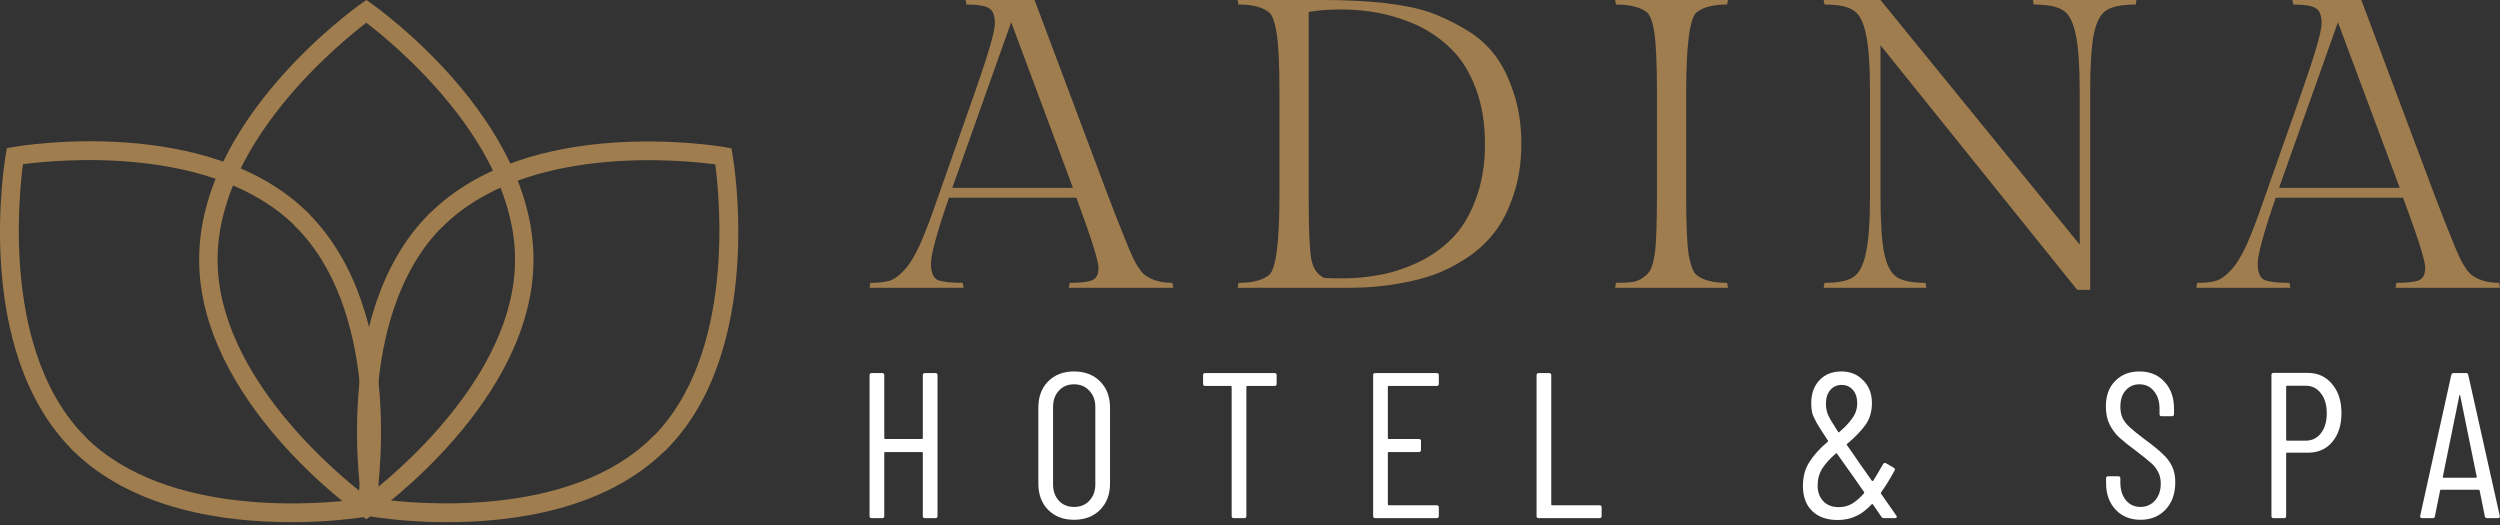 <svg width="138" height="29" viewBox="0 0 138 29" fill="none" xmlns="http://www.w3.org/2000/svg">
<rect x="0" y="0" width="138" height="29" fill="#333333" stroke="none"/>
<path d="M50.939 20.71C50.939 20.634 50.977 20.595 51.054 20.595H51.637C51.713 20.595 51.751 20.634 51.751 20.71V28.487C51.751 28.563 51.713 28.601 51.637 28.601H51.054C50.977 28.601 50.939 28.563 50.939 28.487V24.998C50.939 24.968 50.924 24.953 50.893 24.953H48.858C48.827 24.953 48.812 24.968 48.812 24.998V28.487C48.812 28.563 48.774 28.601 48.698 28.601H48.114C48.038 28.601 48 28.563 48 28.487V20.71C48 20.634 48.038 20.595 48.114 20.595H48.698C48.774 20.595 48.812 20.634 48.812 20.71V24.186C48.812 24.217 48.827 24.232 48.858 24.232H50.893C50.924 24.232 50.939 24.217 50.939 24.186V20.71Z" fill="white"/>
<path d="M59.284 28.692C58.697 28.692 58.221 28.509 57.855 28.143C57.496 27.777 57.317 27.293 57.317 26.691V22.505C57.317 21.903 57.496 21.419 57.855 21.053C58.221 20.687 58.697 20.504 59.284 20.504C59.879 20.504 60.359 20.687 60.725 21.053C61.091 21.419 61.274 21.903 61.274 22.505V26.691C61.274 27.286 61.091 27.77 60.725 28.143C60.359 28.509 59.879 28.692 59.284 28.692ZM59.284 27.983C59.635 27.983 59.917 27.869 60.13 27.64C60.352 27.404 60.462 27.103 60.462 26.737V22.471C60.462 22.097 60.352 21.796 60.13 21.567C59.917 21.331 59.635 21.213 59.284 21.213C58.941 21.213 58.663 21.331 58.449 21.567C58.236 21.796 58.129 22.097 58.129 22.471V26.737C58.129 27.103 58.236 27.404 58.449 27.64C58.663 27.869 58.941 27.983 59.284 27.983Z" fill="white"/>
<path d="M70.355 20.595C70.432 20.595 70.47 20.634 70.47 20.71V21.19C70.47 21.266 70.432 21.305 70.355 21.305H68.846C68.815 21.305 68.8 21.32 68.8 21.35V28.487C68.8 28.563 68.762 28.601 68.686 28.601H68.102C68.026 28.601 67.988 28.563 67.988 28.487V21.35C67.988 21.32 67.973 21.305 67.942 21.305H66.524C66.448 21.305 66.41 21.266 66.41 21.19V20.71C66.41 20.634 66.448 20.595 66.524 20.595H70.355Z" fill="white"/>
<path d="M79.423 21.19C79.423 21.266 79.385 21.305 79.308 21.305H76.655C76.625 21.305 76.609 21.32 76.609 21.35V24.186C76.609 24.217 76.625 24.232 76.655 24.232H78.325C78.401 24.232 78.439 24.27 78.439 24.347V24.838C78.439 24.915 78.401 24.953 78.325 24.953H76.655C76.625 24.953 76.609 24.968 76.609 24.998V27.846C76.609 27.877 76.625 27.892 76.655 27.892H79.308C79.385 27.892 79.423 27.93 79.423 28.006V28.487C79.423 28.563 79.385 28.601 79.308 28.601H75.912C75.836 28.601 75.797 28.563 75.797 28.487V20.71C75.797 20.634 75.836 20.595 75.912 20.595H79.308C79.385 20.595 79.423 20.634 79.423 20.71V21.19Z" fill="white"/>
<path d="M84.932 28.601C84.856 28.601 84.818 28.563 84.818 28.487V20.71C84.818 20.634 84.856 20.595 84.932 20.595H85.515C85.591 20.595 85.63 20.634 85.63 20.71V27.846C85.63 27.877 85.645 27.892 85.675 27.892H88.294C88.371 27.892 88.409 27.93 88.409 28.006V28.487C88.409 28.563 88.371 28.601 88.294 28.601H84.932Z" fill="white"/>
<path d="M104.679 28.464C104.694 28.479 104.702 28.502 104.702 28.532C104.702 28.548 104.694 28.563 104.679 28.578C104.664 28.593 104.641 28.601 104.611 28.601H103.993C103.932 28.601 103.886 28.578 103.856 28.532L103.387 27.846C103.379 27.831 103.368 27.823 103.353 27.823C103.337 27.823 103.326 27.827 103.318 27.835C103.036 28.14 102.743 28.361 102.438 28.498C102.14 28.635 101.805 28.704 101.431 28.704C100.844 28.704 100.379 28.54 100.036 28.212C99.693 27.884 99.521 27.419 99.521 26.817C99.521 26.306 99.643 25.864 99.887 25.49C100.131 25.109 100.467 24.739 100.894 24.381C100.917 24.373 100.92 24.354 100.905 24.324C100.631 23.912 100.429 23.596 100.299 23.375C100.169 23.146 100.082 22.955 100.036 22.803C99.998 22.642 99.979 22.463 99.979 22.265C99.979 21.731 100.131 21.305 100.436 20.984C100.741 20.664 101.142 20.504 101.637 20.504C102.133 20.504 102.537 20.668 102.849 20.996C103.17 21.316 103.33 21.735 103.33 22.254C103.33 22.719 103.212 23.119 102.975 23.454C102.739 23.782 102.4 24.133 101.957 24.507C101.934 24.514 101.931 24.533 101.946 24.564C102.251 24.991 102.476 25.315 102.621 25.536L103.33 26.542C103.337 26.55 103.349 26.554 103.364 26.554C103.379 26.554 103.391 26.55 103.398 26.542C103.505 26.382 103.688 26.073 103.947 25.616C103.963 25.585 103.985 25.567 104.016 25.559C104.046 25.551 104.077 25.555 104.107 25.57L104.542 25.822C104.603 25.86 104.614 25.913 104.576 25.982C104.332 26.432 104.085 26.832 103.833 27.183C103.825 27.206 103.825 27.229 103.833 27.252L104.679 28.464ZM101.66 21.247C101.401 21.247 101.191 21.343 101.031 21.533C100.871 21.716 100.791 21.968 100.791 22.288C100.791 22.502 100.829 22.703 100.905 22.894C100.989 23.085 101.176 23.401 101.466 23.843C101.481 23.874 101.5 23.878 101.523 23.855C101.843 23.58 102.087 23.321 102.255 23.077C102.43 22.833 102.518 22.559 102.518 22.254C102.518 21.949 102.438 21.705 102.278 21.522C102.117 21.339 101.912 21.247 101.66 21.247ZM101.511 27.995C101.763 27.995 101.999 27.934 102.22 27.812C102.441 27.682 102.666 27.488 102.895 27.229C102.91 27.206 102.91 27.183 102.895 27.16L102.346 26.371L101.397 25.033C101.382 25.01 101.363 25.01 101.34 25.033C101.012 25.315 100.76 25.593 100.585 25.868C100.417 26.142 100.333 26.451 100.333 26.794C100.333 27.152 100.436 27.442 100.642 27.663C100.848 27.884 101.138 27.995 101.511 27.995Z" fill="white"/>
<path d="M118.154 28.692C117.589 28.692 117.132 28.506 116.781 28.132C116.431 27.759 116.255 27.27 116.255 26.668V26.405C116.255 26.329 116.293 26.291 116.37 26.291H116.93C117.006 26.291 117.044 26.329 117.044 26.405V26.634C117.044 27.038 117.147 27.366 117.353 27.617C117.559 27.861 117.826 27.983 118.154 27.983C118.474 27.983 118.741 27.865 118.954 27.629C119.168 27.392 119.274 27.08 119.274 26.691C119.274 26.432 119.221 26.211 119.114 26.028C119.015 25.837 118.882 25.673 118.714 25.536C118.554 25.391 118.283 25.174 117.902 24.884C117.521 24.602 117.22 24.362 116.999 24.164C116.777 23.958 116.594 23.714 116.45 23.432C116.312 23.15 116.244 22.818 116.244 22.437C116.244 21.842 116.415 21.373 116.758 21.03C117.101 20.679 117.547 20.504 118.096 20.504C118.676 20.504 119.137 20.695 119.48 21.076C119.831 21.449 120.006 21.949 120.006 22.574V22.86C120.006 22.936 119.968 22.974 119.892 22.974H119.32C119.244 22.974 119.206 22.936 119.206 22.86V22.562C119.206 22.158 119.103 21.834 118.897 21.59C118.699 21.339 118.432 21.213 118.096 21.213C117.791 21.213 117.54 21.323 117.342 21.545C117.143 21.758 117.044 22.063 117.044 22.46C117.044 22.696 117.086 22.906 117.17 23.089C117.262 23.264 117.395 23.432 117.57 23.592C117.746 23.752 118.005 23.962 118.348 24.221C118.806 24.556 119.145 24.831 119.366 25.044C119.595 25.25 119.77 25.479 119.892 25.73C120.014 25.974 120.075 26.272 120.075 26.622C120.075 27.248 119.896 27.751 119.537 28.132C119.179 28.506 118.718 28.692 118.154 28.692Z" fill="white"/>
<path d="M127.385 20.584C127.942 20.584 128.391 20.79 128.734 21.201C129.078 21.606 129.249 22.139 129.249 22.803C129.249 23.458 129.081 23.988 128.746 24.392C128.41 24.789 127.968 24.987 127.419 24.987H126.241C126.211 24.987 126.196 25.002 126.196 25.033V28.487C126.196 28.563 126.157 28.601 126.081 28.601H125.498C125.422 28.601 125.384 28.563 125.384 28.487V20.698C125.384 20.622 125.422 20.584 125.498 20.584H127.385ZM127.282 24.324C127.625 24.324 127.903 24.186 128.117 23.912C128.33 23.637 128.437 23.271 128.437 22.814C128.437 22.357 128.33 21.991 128.117 21.716C127.903 21.434 127.625 21.293 127.282 21.293H126.241C126.211 21.293 126.196 21.308 126.196 21.339V24.278C126.196 24.308 126.211 24.324 126.241 24.324H127.282Z" fill="white"/>
<path d="M137.289 28.601C137.221 28.601 137.179 28.567 137.163 28.498L136.877 27.08C136.877 27.065 136.87 27.053 136.855 27.046C136.847 27.038 136.836 27.034 136.82 27.034H134.75C134.735 27.034 134.72 27.038 134.705 27.046C134.697 27.053 134.693 27.065 134.693 27.08L134.407 28.498C134.4 28.567 134.358 28.601 134.281 28.601H133.698C133.66 28.601 133.63 28.59 133.607 28.567C133.591 28.544 133.588 28.513 133.595 28.475L135.311 20.698C135.326 20.63 135.368 20.595 135.436 20.595H136.123C136.199 20.595 136.241 20.63 136.248 20.698L137.987 28.475V28.498C137.987 28.567 137.953 28.601 137.884 28.601H137.289ZM134.842 26.325C134.842 26.356 134.853 26.371 134.876 26.371H136.683C136.706 26.371 136.717 26.356 136.717 26.325L135.802 21.831C135.795 21.808 135.787 21.796 135.78 21.796C135.772 21.796 135.764 21.808 135.757 21.831L134.842 26.325Z" fill="white"/>
<path d="M59.045 15.614C59.629 15.614 60.036 15.569 60.267 15.478C60.513 15.387 60.636 15.153 60.636 14.774C60.636 14.396 60.228 13.11 59.414 10.916H52.381C51.72 12.838 51.389 14.048 51.389 14.547C51.389 15.032 51.513 15.334 51.758 15.455C52.02 15.561 52.481 15.614 53.142 15.614L53.188 15.886H48L48.046 15.614C48.492 15.614 48.838 15.576 49.084 15.501C49.345 15.425 49.622 15.228 49.914 14.911C50.221 14.578 50.513 14.101 50.79 13.481C51.067 12.861 51.397 11.991 51.782 10.871L53.834 5.038C54.556 2.981 54.917 1.732 54.917 1.294C54.917 0.855 54.81 0.575 54.595 0.454C54.379 0.318 53.964 0.25 53.349 0.25L53.303 0H57.108L61.189 10.871C61.881 12.671 62.342 13.814 62.573 14.298C62.819 14.782 63.049 15.092 63.264 15.228C63.649 15.486 64.133 15.614 64.717 15.614L64.763 15.886H58.999L59.045 15.614ZM55.817 1.226L52.566 10.372H59.229L55.817 1.226Z" fill="#A07D4E"/>
<path d="M72.978 0C75.622 0 77.605 0.227 78.927 0.681C79.526 0.893 80.164 1.195 80.841 1.589C81.517 1.982 82.063 2.451 82.478 2.996C82.908 3.54 83.262 4.236 83.539 5.084C83.831 5.931 83.977 6.884 83.977 7.943C83.977 8.987 83.831 9.933 83.539 10.78C83.262 11.612 82.908 12.301 82.478 12.845C82.063 13.39 81.54 13.867 80.91 14.275C80.295 14.669 79.711 14.964 79.158 15.16C78.604 15.357 77.989 15.516 77.313 15.637C76.406 15.803 75.476 15.886 74.523 15.886H68.32L68.367 15.614C69.135 15.614 69.696 15.47 70.05 15.183C70.434 14.865 70.626 13.39 70.626 10.757V5.129C70.626 3.51 70.572 2.406 70.465 1.816C70.373 1.21 70.234 0.832 70.05 0.681C69.696 0.393 69.135 0.25 68.367 0.25L68.32 0H72.978ZM73.093 15.342C73.278 15.357 73.654 15.364 74.223 15.364C74.807 15.364 75.438 15.304 76.114 15.183C76.806 15.062 77.513 14.835 78.235 14.502C78.973 14.154 79.603 13.715 80.126 13.186C80.664 12.656 81.102 11.945 81.44 11.053C81.794 10.145 81.971 9.116 81.971 7.966C81.971 6.801 81.802 5.772 81.463 4.879C81.125 3.987 80.687 3.276 80.149 2.746C79.611 2.201 78.981 1.755 78.258 1.407C76.982 0.817 75.576 0.522 74.039 0.522C73.347 0.522 72.748 0.567 72.24 0.658V11.03C72.24 12.664 72.286 13.746 72.379 14.275C72.471 14.805 72.709 15.16 73.093 15.342Z" fill="#A07D4E"/>
<path d="M93.077 5.129V10.757C93.077 12.376 93.123 13.481 93.215 14.071C93.323 14.661 93.469 15.032 93.653 15.183C94.007 15.47 94.568 15.614 95.337 15.614L95.383 15.886H89.157L89.203 15.614C89.588 15.614 89.887 15.599 90.103 15.569C90.318 15.539 90.518 15.455 90.702 15.319C90.902 15.183 91.04 15.032 91.117 14.865C91.209 14.684 91.286 14.389 91.348 13.98C91.424 13.451 91.463 12.376 91.463 10.757V5.129C91.463 3.556 91.417 2.459 91.325 1.838C91.232 1.218 91.094 0.832 90.91 0.681C90.541 0.393 89.972 0.25 89.203 0.25L89.157 0H95.383L95.337 0.25C94.568 0.25 94.007 0.393 93.653 0.681C93.269 0.999 93.077 2.481 93.077 5.129Z" fill="#A07D4E"/>
<path d="M115.377 5.106V16H114.662L103.802 2.496V10.712C103.802 12.225 103.871 13.314 104.009 13.98C104.148 14.646 104.378 15.085 104.701 15.296C105.024 15.508 105.554 15.614 106.292 15.614L106.338 15.886H100.666L100.712 15.614C101.45 15.614 101.98 15.508 102.303 15.296C102.626 15.085 102.856 14.646 102.995 13.98C103.148 13.314 103.225 12.225 103.225 10.712V5.106C103.225 3.593 103.148 2.512 102.995 1.861C102.856 1.195 102.626 0.764 102.303 0.567C101.995 0.356 101.465 0.25 100.712 0.25L100.666 0H103.802L114.8 13.504V5.106C114.8 3.609 114.723 2.527 114.57 1.861C114.431 1.195 114.201 0.764 113.878 0.567C113.555 0.356 113.017 0.25 112.264 0.25L112.218 0H117.936L117.89 0.25C117.137 0.25 116.599 0.356 116.276 0.567C115.953 0.764 115.723 1.195 115.584 1.861C115.446 2.527 115.377 3.609 115.377 5.106Z" fill="#A07D4E"/>
<path d="M132.282 15.614C132.866 15.614 133.273 15.569 133.504 15.478C133.75 15.387 133.873 15.153 133.873 14.774C133.873 14.396 133.465 13.11 132.651 10.916H125.618C124.957 12.838 124.626 14.048 124.626 14.547C124.626 15.032 124.749 15.334 124.995 15.455C125.257 15.561 125.718 15.614 126.379 15.614L126.425 15.886H121.237L121.283 15.614C121.729 15.614 122.075 15.576 122.321 15.501C122.582 15.425 122.859 15.228 123.151 14.911C123.458 14.578 123.75 14.101 124.027 13.481C124.304 12.861 124.634 11.991 125.018 10.871L127.071 5.038C127.793 2.981 128.154 1.732 128.154 1.294C128.154 0.855 128.047 0.575 127.831 0.454C127.616 0.318 127.201 0.25 126.586 0.25L126.54 0H130.345L134.426 10.871C135.118 12.671 135.579 13.814 135.809 14.298C136.055 14.782 136.286 15.092 136.501 15.228C136.886 15.486 137.37 15.614 137.954 15.614L138 15.886H132.236L132.282 15.614ZM129.054 1.226L125.802 10.372H132.466L129.054 1.226Z" fill="#A07D4E"/>
<path d="M4.352 24.983C4.285 24.983 4.219 24.97 4.158 24.944C4.097 24.918 4.041 24.88 3.994 24.833C-1.491 19.351 0.243 8.969 0.32 8.529L0.38 8.176L0.734 8.115C1.174 8.038 11.562 6.314 17.043 11.787C17.138 11.883 17.192 12.012 17.192 12.147C17.192 12.282 17.138 12.411 17.043 12.507C16.947 12.602 16.818 12.656 16.683 12.656C16.548 12.656 16.418 12.602 16.323 12.507C11.76 7.956 3.136 8.818 1.269 9.063C1.019 10.93 0.152 19.549 4.714 24.109C4.81 24.204 4.863 24.334 4.863 24.468C4.863 24.603 4.81 24.733 4.714 24.828C4.668 24.878 4.612 24.917 4.549 24.944C4.487 24.97 4.42 24.984 4.352 24.983V24.983Z" fill="#A07D4E"/>
<path d="M16.047 28.823C12.429 28.823 7.31 28.146 3.99 24.836C3.895 24.741 3.841 24.611 3.841 24.476C3.841 24.341 3.895 24.212 3.99 24.116C4.086 24.021 4.215 23.968 4.35 23.968C4.485 23.968 4.615 24.021 4.71 24.116C9.273 28.668 17.897 27.81 19.764 27.56C20.014 25.694 20.881 17.07 16.319 12.515C16.224 12.419 16.17 12.29 16.17 12.155C16.17 12.02 16.224 11.891 16.319 11.795C16.414 11.7 16.544 11.646 16.679 11.646C16.814 11.646 16.943 11.7 17.039 11.795C22.52 17.277 20.791 27.659 20.713 28.099L20.652 28.452L20.299 28.512C18.892 28.724 17.47 28.828 16.047 28.823Z" fill="#A07D4E"/>
<path d="M36.396 24.984C36.262 24.983 36.134 24.93 36.038 24.837C35.943 24.742 35.889 24.612 35.889 24.477C35.889 24.342 35.943 24.213 36.038 24.117C40.592 19.558 39.729 10.938 39.483 9.072C37.616 8.822 28.988 7.96 24.43 12.516C24.334 12.611 24.204 12.665 24.069 12.665C23.934 12.665 23.805 12.611 23.709 12.516C23.614 12.42 23.561 12.291 23.561 12.156C23.561 12.021 23.614 11.892 23.709 11.796C29.194 6.323 39.583 8.051 40.023 8.124L40.376 8.185L40.436 8.538C40.514 8.978 42.239 19.355 36.762 24.837C36.663 24.931 36.532 24.983 36.396 24.984V24.984Z" fill="#A07D4E"/>
<path d="M24.697 28.823C23.272 28.827 21.849 28.722 20.441 28.508L20.087 28.448L20.027 28.094C19.949 27.655 18.22 17.273 23.701 11.791C23.797 11.696 23.926 11.642 24.061 11.642C24.196 11.642 24.325 11.696 24.421 11.791C24.516 11.886 24.57 12.016 24.57 12.151C24.57 12.286 24.516 12.415 24.421 12.511C19.859 17.07 20.726 25.689 20.976 27.556C22.843 27.806 31.471 28.668 36.029 24.112C36.125 24.017 36.255 23.963 36.39 23.963C36.525 23.963 36.654 24.017 36.75 24.112C36.845 24.208 36.898 24.337 36.898 24.472C36.898 24.607 36.845 24.736 36.75 24.832C33.434 28.15 28.315 28.823 24.697 28.823Z" fill="#A07D4E"/>
<path d="M20.221 28.659L19.928 28.453C19.561 28.194 10.993 22.074 10.993 14.33C10.993 6.585 19.565 0.465 19.928 0.207L20.221 0L20.514 0.207C20.881 0.465 29.449 6.577 29.449 14.33C29.449 22.074 20.876 28.194 20.514 28.453L20.221 28.659ZM20.221 1.254C18.724 2.396 12.01 7.887 12.01 14.325C12.01 20.764 18.724 26.255 20.221 27.397C21.717 26.255 28.431 20.764 28.431 14.325C28.431 7.887 21.721 2.4 20.221 1.254V1.254Z" fill="#A07D4E"/>
</svg>

